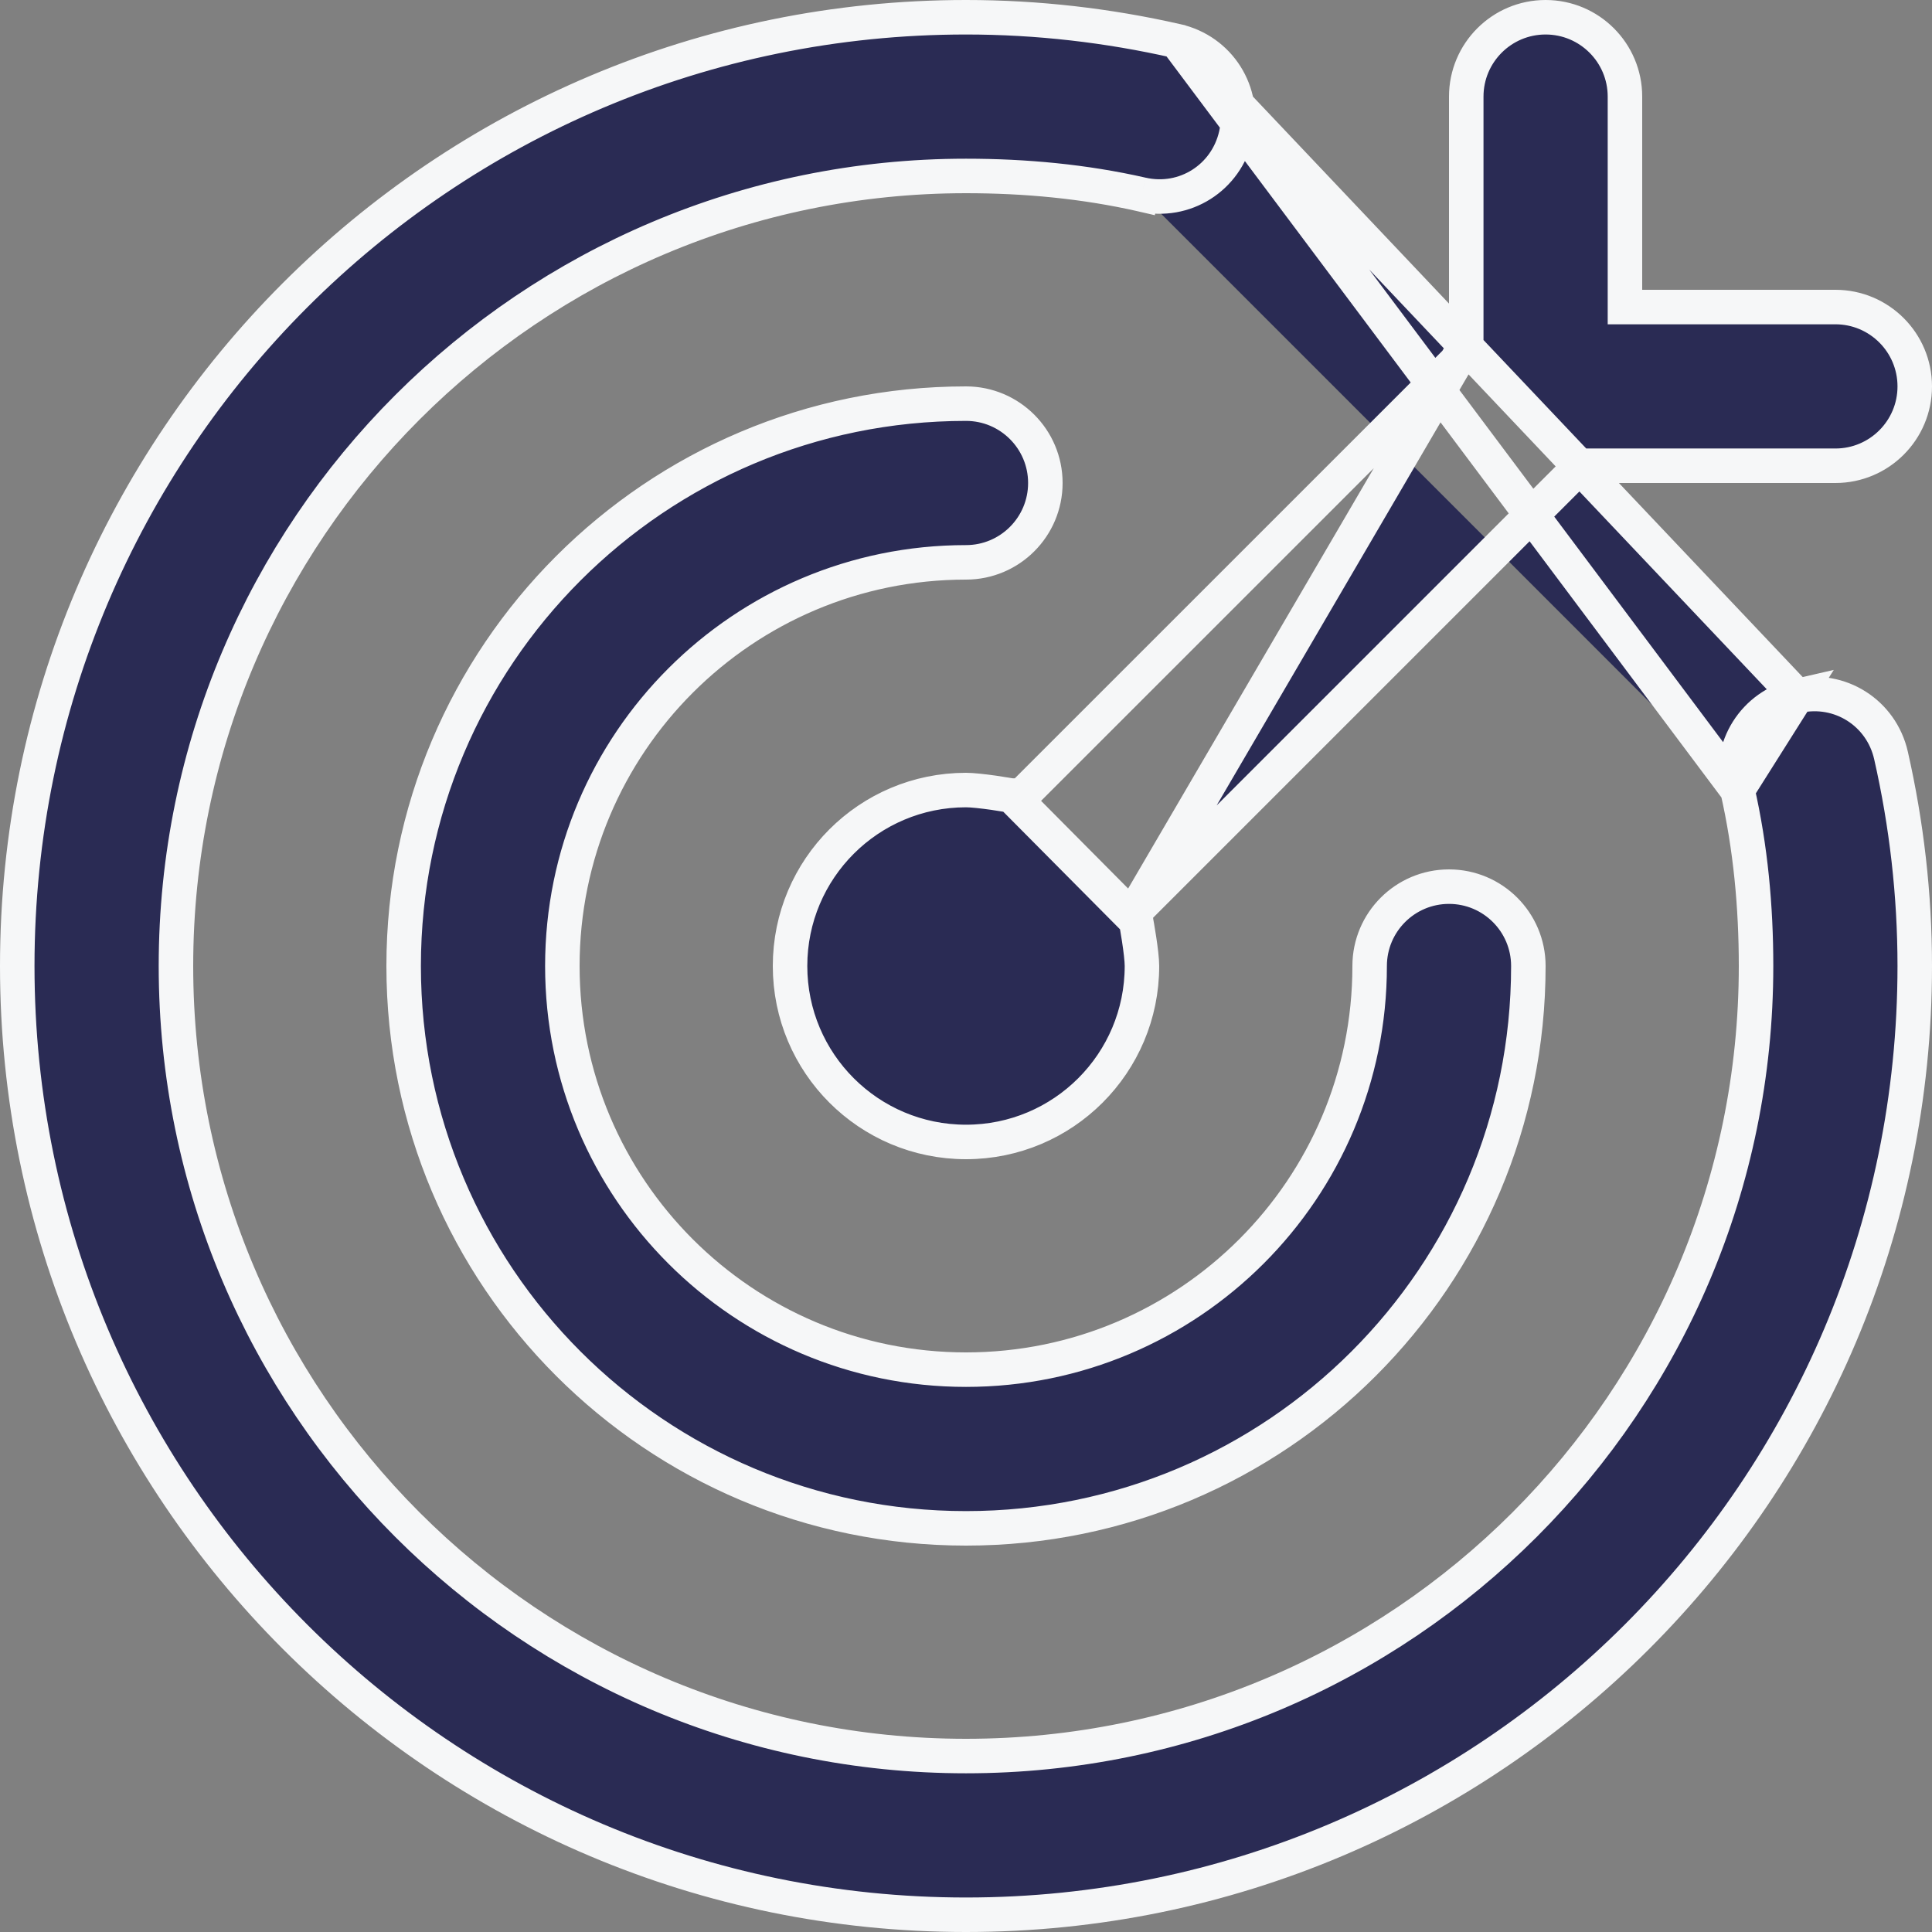 <svg width="28" height="28" viewBox="0 0 28 28" fill="none" xmlns="http://www.w3.org/2000/svg">
<rect x="0" y="0" width="28" height="28" fill="#808080" stroke="none"/>
<path d="M17.051 0.594L17.051 0.594C16.057 0.368 15.035 0.25 14 0.25C6.406 0.25 0.25 6.406 0.25 14C0.25 21.594 6.406 27.75 14 27.75C21.594 27.75 27.75 21.594 27.75 14C27.75 12.964 27.632 11.945 27.406 10.949C27.266 10.33 26.662 9.947 26.042 10.087L17.051 0.594ZM17.051 0.594C17.67 0.734 18.053 1.338 17.913 1.958M17.051 0.594L25.181 11.451M21.25 5.092L21.177 5.165L14.88 11.461L14.788 11.553L21.25 5.092ZM21.25 5.092V4.988M21.25 5.092V4.988M21.25 4.988V1.4C21.25 0.765 21.765 0.25 22.4 0.25C23.035 0.25 23.55 0.765 23.55 1.4V4.2V4.45H23.8H26.6C27.235 4.45 27.75 4.965 27.75 5.6C27.75 6.235 27.235 6.75 26.6 6.75H23.013H22.91L22.836 6.823L16.534 13.125L16.44 13.218M21.25 4.988L16.44 13.218M16.44 13.218L16.465 13.347L16.44 13.218ZM25.181 11.451C25.041 10.832 25.423 10.228 26.042 10.087L25.181 11.451ZM25.181 11.451C25.37 12.282 25.45 13.138 25.45 14C25.45 20.323 20.323 25.45 14 25.45C7.677 25.45 2.55 20.323 2.55 14C2.55 7.677 7.677 2.55 14 2.55C14.861 2.55 15.718 2.63 16.549 2.819M16.549 2.819C16.549 2.819 16.549 2.819 16.549 2.819L16.493 3.063L16.549 2.819C16.549 2.819 16.549 2.819 16.549 2.819ZM16.549 2.819C17.168 2.96 17.772 2.577 17.913 1.958M17.913 1.958C17.913 1.958 17.913 1.958 17.913 1.958L18.156 2.013L17.913 1.958ZM14.66 11.53L14.66 11.53L16.465 13.348L16.465 13.348L16.466 13.352L16.468 13.367L16.478 13.422C16.486 13.47 16.497 13.534 16.508 13.606C16.531 13.755 16.55 13.912 16.55 14C16.55 15.409 15.409 16.55 14 16.55C12.591 16.55 11.45 15.409 11.45 14C11.45 12.591 12.591 11.45 14 11.45C14.09 11.45 14.249 11.468 14.399 11.489C14.471 11.5 14.536 11.51 14.584 11.518L14.64 11.527L14.655 11.53L14.659 11.53L14.66 11.53L14.66 11.53L14.66 11.53ZM5.85 14C5.85 9.498 9.498 5.85 14 5.85C14.635 5.85 15.15 6.365 15.15 7C15.15 7.635 14.635 8.15 14 8.15C10.769 8.15 8.15 10.769 8.15 14C8.15 17.231 10.769 19.85 14 19.85C17.231 19.85 19.85 17.231 19.85 14C19.85 13.365 20.365 12.85 21 12.85C21.635 12.85 22.15 13.365 22.15 14C22.15 18.502 18.502 22.15 14 22.15C9.498 22.15 5.85 18.502 5.85 14Z" fill="#2A2B54" stroke="#F6F7F8" stroke-width="0.5"/>
</svg>
